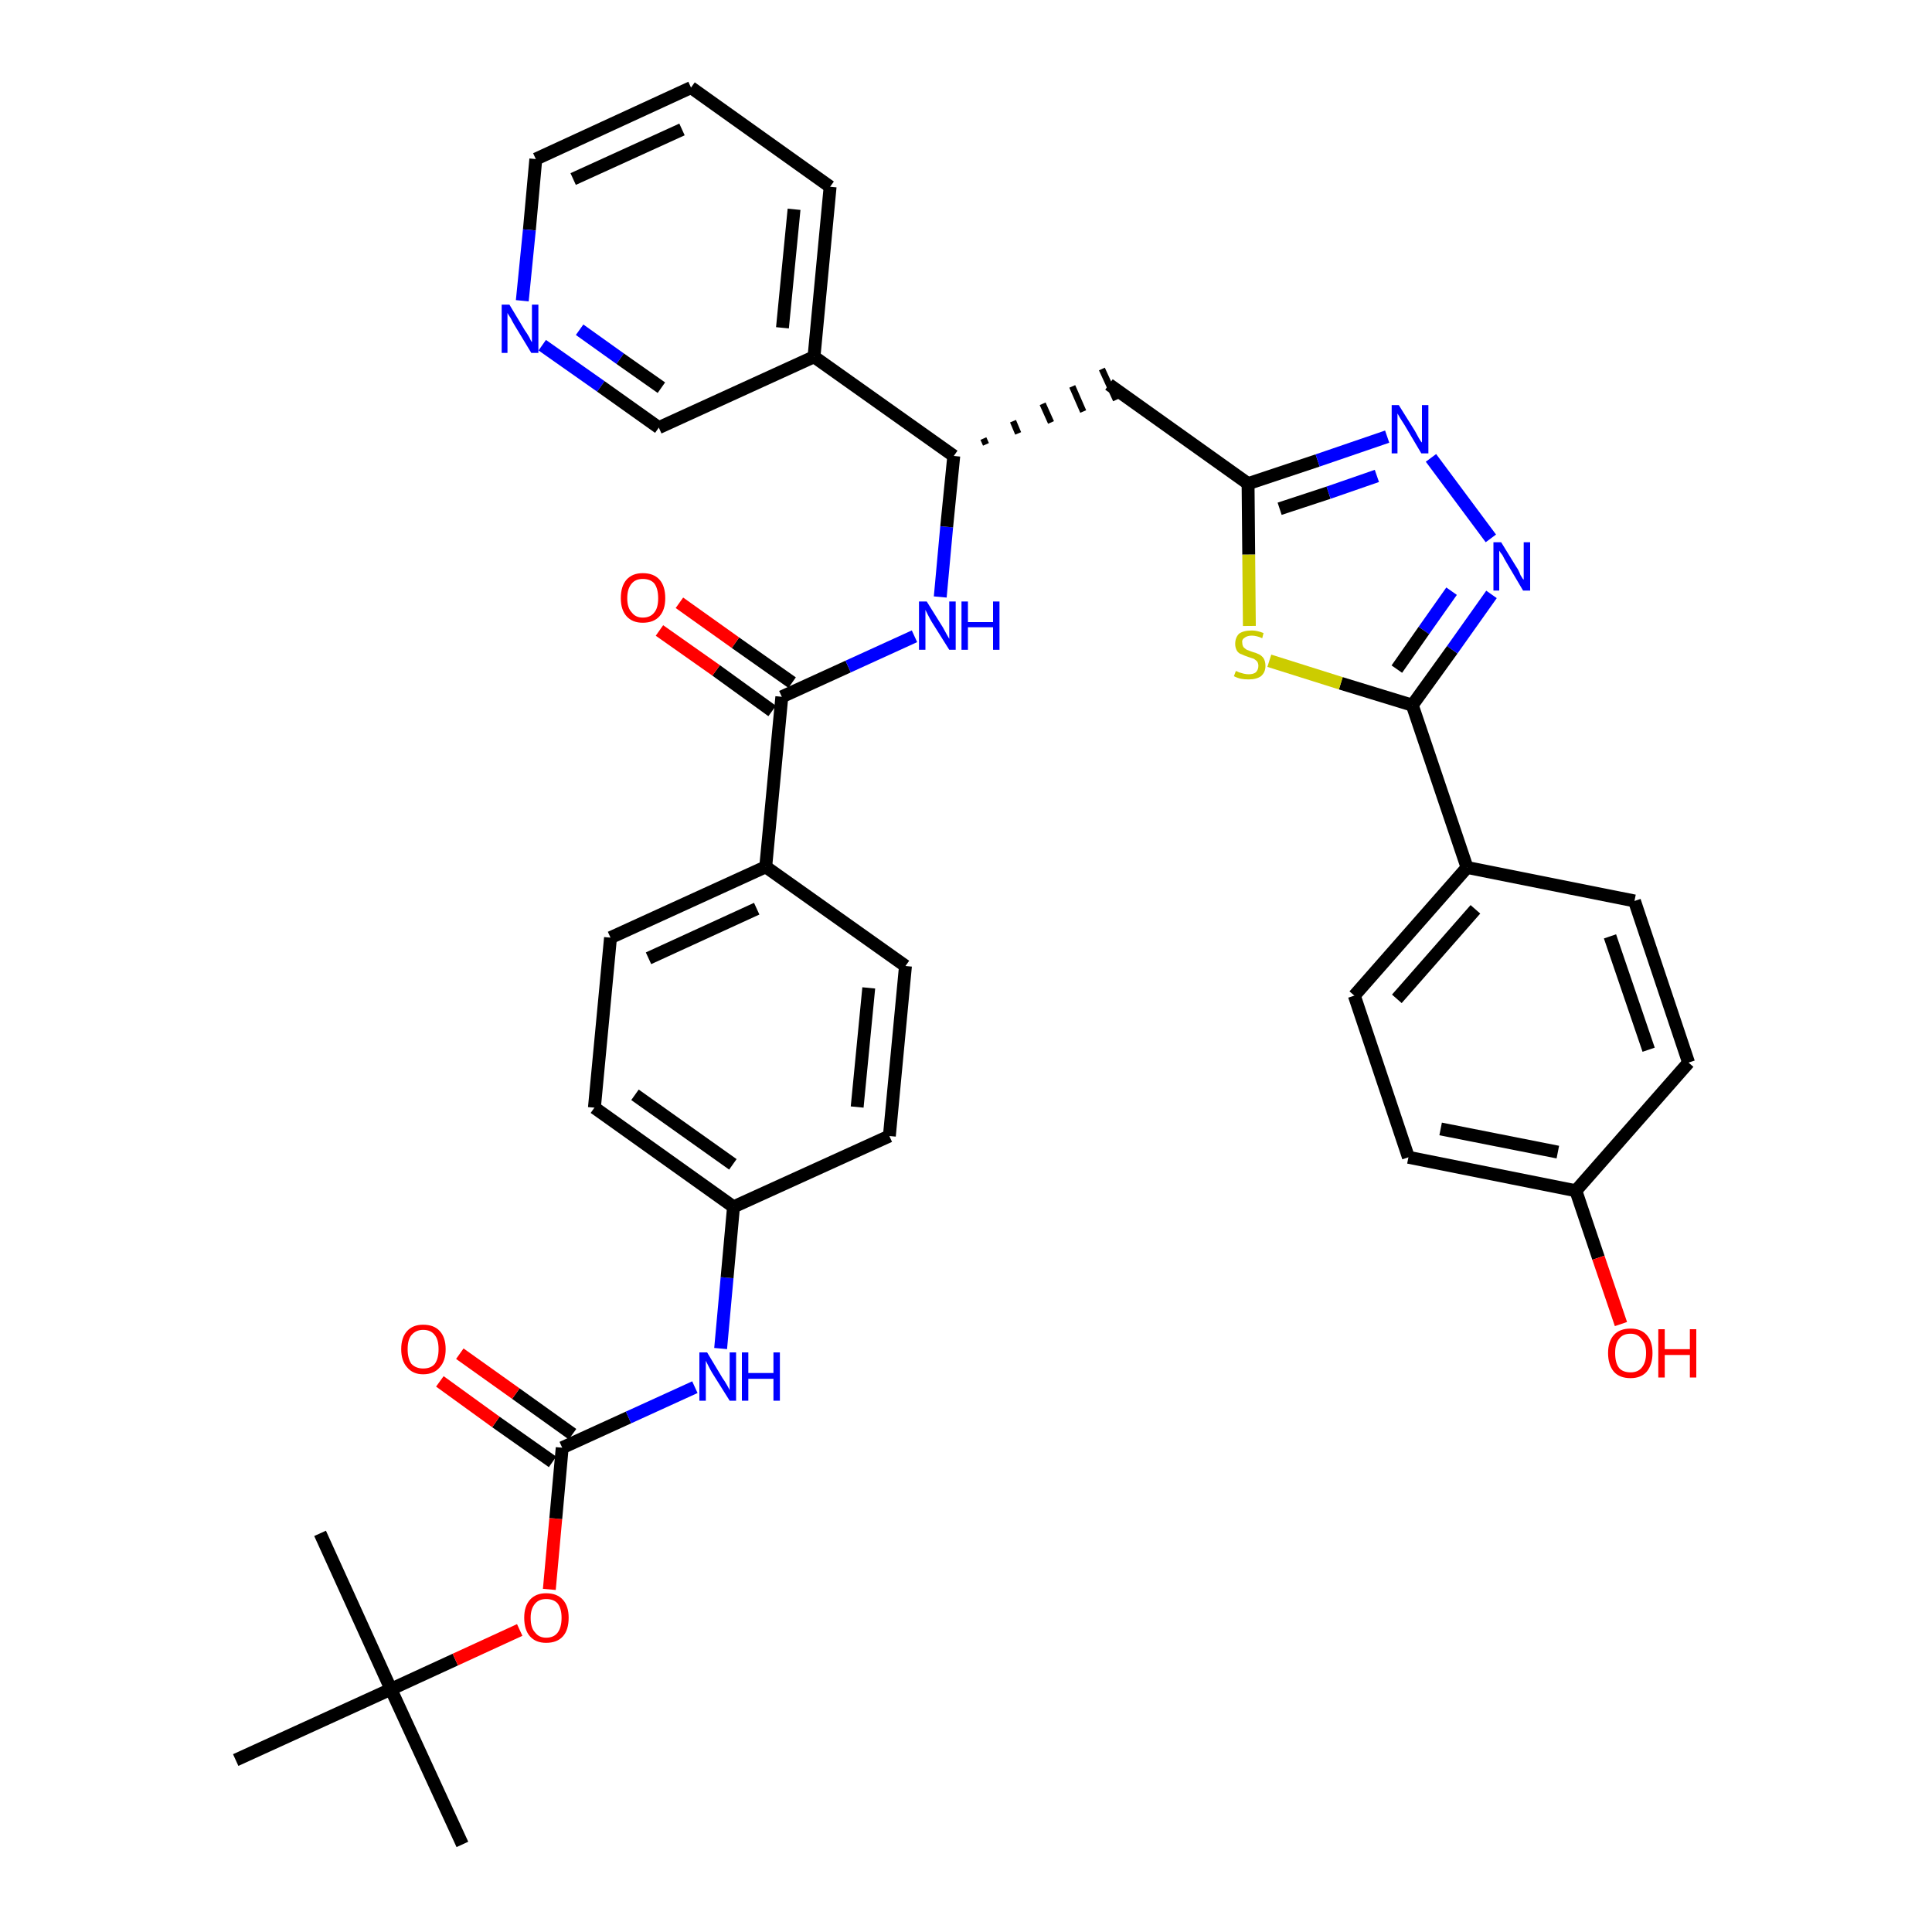 <?xml version='1.0' encoding='iso-8859-1'?>
<svg version='1.1' baseProfile='full'
              xmlns='http://www.w3.org/2000/svg'
                      xmlns:rdkit='http://www.rdkit.org/xml'
                      xmlns:xlink='http://www.w3.org/1999/xlink'
                  xml:space='preserve'
width='300px' height='300px' viewBox='0 0 300 300'>
<!-- END OF HEADER -->
<path class='bond-0 atom-0 atom-1' d='M 71.8,286.4 L 60.7,262.3' style='fill:none;fill-rule:evenodd;stroke:#000000;stroke-width:2.0px;stroke-linecap:butt;stroke-linejoin:miter;stroke-opacity:1' />
<path class='bond-1 atom-1 atom-2' d='M 60.7,262.3 L 49.7,238.1' style='fill:none;fill-rule:evenodd;stroke:#000000;stroke-width:2.0px;stroke-linecap:butt;stroke-linejoin:miter;stroke-opacity:1' />
<path class='bond-2 atom-1 atom-3' d='M 60.7,262.3 L 36.6,273.3' style='fill:none;fill-rule:evenodd;stroke:#000000;stroke-width:2.0px;stroke-linecap:butt;stroke-linejoin:miter;stroke-opacity:1' />
<path class='bond-3 atom-1 atom-4' d='M 60.7,262.3 L 70.7,257.7' style='fill:none;fill-rule:evenodd;stroke:#000000;stroke-width:2.0px;stroke-linecap:butt;stroke-linejoin:miter;stroke-opacity:1' />
<path class='bond-3 atom-1 atom-4' d='M 70.7,257.7 L 80.7,253.1' style='fill:none;fill-rule:evenodd;stroke:#FF0000;stroke-width:2.0px;stroke-linecap:butt;stroke-linejoin:miter;stroke-opacity:1' />
<path class='bond-4 atom-4 atom-5' d='M 85.3,246.8 L 86.3,235.8' style='fill:none;fill-rule:evenodd;stroke:#FF0000;stroke-width:2.0px;stroke-linecap:butt;stroke-linejoin:miter;stroke-opacity:1' />
<path class='bond-4 atom-4 atom-5' d='M 86.3,235.8 L 87.3,224.8' style='fill:none;fill-rule:evenodd;stroke:#000000;stroke-width:2.0px;stroke-linecap:butt;stroke-linejoin:miter;stroke-opacity:1' />
<path class='bond-5 atom-5 atom-6' d='M 88.9,222.7 L 80.1,216.4' style='fill:none;fill-rule:evenodd;stroke:#000000;stroke-width:2.0px;stroke-linecap:butt;stroke-linejoin:miter;stroke-opacity:1' />
<path class='bond-5 atom-5 atom-6' d='M 80.1,216.4 L 71.4,210.2' style='fill:none;fill-rule:evenodd;stroke:#FF0000;stroke-width:2.0px;stroke-linecap:butt;stroke-linejoin:miter;stroke-opacity:1' />
<path class='bond-5 atom-5 atom-6' d='M 85.8,227.0 L 77.0,220.8' style='fill:none;fill-rule:evenodd;stroke:#000000;stroke-width:2.0px;stroke-linecap:butt;stroke-linejoin:miter;stroke-opacity:1' />
<path class='bond-5 atom-5 atom-6' d='M 77.0,220.8 L 68.3,214.5' style='fill:none;fill-rule:evenodd;stroke:#FF0000;stroke-width:2.0px;stroke-linecap:butt;stroke-linejoin:miter;stroke-opacity:1' />
<path class='bond-6 atom-5 atom-7' d='M 87.3,224.8 L 97.6,220.1' style='fill:none;fill-rule:evenodd;stroke:#000000;stroke-width:2.0px;stroke-linecap:butt;stroke-linejoin:miter;stroke-opacity:1' />
<path class='bond-6 atom-5 atom-7' d='M 97.6,220.1 L 107.9,215.4' style='fill:none;fill-rule:evenodd;stroke:#0000FF;stroke-width:2.0px;stroke-linecap:butt;stroke-linejoin:miter;stroke-opacity:1' />
<path class='bond-7 atom-7 atom-8' d='M 111.9,209.4 L 112.9,198.4' style='fill:none;fill-rule:evenodd;stroke:#0000FF;stroke-width:2.0px;stroke-linecap:butt;stroke-linejoin:miter;stroke-opacity:1' />
<path class='bond-7 atom-7 atom-8' d='M 112.9,198.4 L 113.9,187.4' style='fill:none;fill-rule:evenodd;stroke:#000000;stroke-width:2.0px;stroke-linecap:butt;stroke-linejoin:miter;stroke-opacity:1' />
<path class='bond-8 atom-8 atom-9' d='M 113.9,187.4 L 92.3,172.0' style='fill:none;fill-rule:evenodd;stroke:#000000;stroke-width:2.0px;stroke-linecap:butt;stroke-linejoin:miter;stroke-opacity:1' />
<path class='bond-8 atom-8 atom-9' d='M 113.8,180.8 L 98.6,170.0' style='fill:none;fill-rule:evenodd;stroke:#000000;stroke-width:2.0px;stroke-linecap:butt;stroke-linejoin:miter;stroke-opacity:1' />
<path class='bond-36 atom-36 atom-8' d='M 138.1,176.4 L 113.9,187.4' style='fill:none;fill-rule:evenodd;stroke:#000000;stroke-width:2.0px;stroke-linecap:butt;stroke-linejoin:miter;stroke-opacity:1' />
<path class='bond-9 atom-9 atom-10' d='M 92.3,172.0 L 94.8,145.6' style='fill:none;fill-rule:evenodd;stroke:#000000;stroke-width:2.0px;stroke-linecap:butt;stroke-linejoin:miter;stroke-opacity:1' />
<path class='bond-10 atom-10 atom-11' d='M 94.8,145.6 L 118.9,134.6' style='fill:none;fill-rule:evenodd;stroke:#000000;stroke-width:2.0px;stroke-linecap:butt;stroke-linejoin:miter;stroke-opacity:1' />
<path class='bond-10 atom-10 atom-11' d='M 100.7,148.8 L 117.5,141.1' style='fill:none;fill-rule:evenodd;stroke:#000000;stroke-width:2.0px;stroke-linecap:butt;stroke-linejoin:miter;stroke-opacity:1' />
<path class='bond-11 atom-11 atom-12' d='M 118.9,134.6 L 121.4,108.2' style='fill:none;fill-rule:evenodd;stroke:#000000;stroke-width:2.0px;stroke-linecap:butt;stroke-linejoin:miter;stroke-opacity:1' />
<path class='bond-34 atom-11 atom-35' d='M 118.9,134.6 L 140.6,150.0' style='fill:none;fill-rule:evenodd;stroke:#000000;stroke-width:2.0px;stroke-linecap:butt;stroke-linejoin:miter;stroke-opacity:1' />
<path class='bond-12 atom-12 atom-13' d='M 123.0,106.0 L 114.2,99.8' style='fill:none;fill-rule:evenodd;stroke:#000000;stroke-width:2.0px;stroke-linecap:butt;stroke-linejoin:miter;stroke-opacity:1' />
<path class='bond-12 atom-12 atom-13' d='M 114.2,99.8 L 105.5,93.6' style='fill:none;fill-rule:evenodd;stroke:#FF0000;stroke-width:2.0px;stroke-linecap:butt;stroke-linejoin:miter;stroke-opacity:1' />
<path class='bond-12 atom-12 atom-13' d='M 119.9,110.4 L 111.2,104.1' style='fill:none;fill-rule:evenodd;stroke:#000000;stroke-width:2.0px;stroke-linecap:butt;stroke-linejoin:miter;stroke-opacity:1' />
<path class='bond-12 atom-12 atom-13' d='M 111.2,104.1 L 102.4,97.9' style='fill:none;fill-rule:evenodd;stroke:#FF0000;stroke-width:2.0px;stroke-linecap:butt;stroke-linejoin:miter;stroke-opacity:1' />
<path class='bond-13 atom-12 atom-14' d='M 121.4,108.2 L 131.7,103.5' style='fill:none;fill-rule:evenodd;stroke:#000000;stroke-width:2.0px;stroke-linecap:butt;stroke-linejoin:miter;stroke-opacity:1' />
<path class='bond-13 atom-12 atom-14' d='M 131.7,103.5 L 142.0,98.8' style='fill:none;fill-rule:evenodd;stroke:#0000FF;stroke-width:2.0px;stroke-linecap:butt;stroke-linejoin:miter;stroke-opacity:1' />
<path class='bond-14 atom-14 atom-15' d='M 146.0,92.7 L 147.0,81.8' style='fill:none;fill-rule:evenodd;stroke:#0000FF;stroke-width:2.0px;stroke-linecap:butt;stroke-linejoin:miter;stroke-opacity:1' />
<path class='bond-14 atom-14 atom-15' d='M 147.0,81.8 L 148.1,70.8' style='fill:none;fill-rule:evenodd;stroke:#000000;stroke-width:2.0px;stroke-linecap:butt;stroke-linejoin:miter;stroke-opacity:1' />
<path class='bond-15 atom-15 atom-16' d='M 153.1,69.0 L 152.7,68.1' style='fill:none;fill-rule:evenodd;stroke:#000000;stroke-width:1.0px;stroke-linecap:butt;stroke-linejoin:miter;stroke-opacity:1' />
<path class='bond-15 atom-15 atom-16' d='M 158.1,67.3 L 157.3,65.4' style='fill:none;fill-rule:evenodd;stroke:#000000;stroke-width:1.0px;stroke-linecap:butt;stroke-linejoin:miter;stroke-opacity:1' />
<path class='bond-15 atom-15 atom-16' d='M 163.2,65.6 L 161.9,62.7' style='fill:none;fill-rule:evenodd;stroke:#000000;stroke-width:1.0px;stroke-linecap:butt;stroke-linejoin:miter;stroke-opacity:1' />
<path class='bond-15 atom-15 atom-16' d='M 168.2,63.9 L 166.5,60.0' style='fill:none;fill-rule:evenodd;stroke:#000000;stroke-width:1.0px;stroke-linecap:butt;stroke-linejoin:miter;stroke-opacity:1' />
<path class='bond-15 atom-15 atom-16' d='M 173.3,62.1 L 171.1,57.3' style='fill:none;fill-rule:evenodd;stroke:#000000;stroke-width:1.0px;stroke-linecap:butt;stroke-linejoin:miter;stroke-opacity:1' />
<path class='bond-28 atom-15 atom-29' d='M 148.1,70.8 L 126.4,55.4' style='fill:none;fill-rule:evenodd;stroke:#000000;stroke-width:2.0px;stroke-linecap:butt;stroke-linejoin:miter;stroke-opacity:1' />
<path class='bond-16 atom-16 atom-17' d='M 172.2,59.7 L 193.8,75.1' style='fill:none;fill-rule:evenodd;stroke:#000000;stroke-width:2.0px;stroke-linecap:butt;stroke-linejoin:miter;stroke-opacity:1' />
<path class='bond-17 atom-17 atom-18' d='M 193.8,75.1 L 204.6,71.5' style='fill:none;fill-rule:evenodd;stroke:#000000;stroke-width:2.0px;stroke-linecap:butt;stroke-linejoin:miter;stroke-opacity:1' />
<path class='bond-17 atom-17 atom-18' d='M 204.6,71.5 L 215.4,67.8' style='fill:none;fill-rule:evenodd;stroke:#0000FF;stroke-width:2.0px;stroke-linecap:butt;stroke-linejoin:miter;stroke-opacity:1' />
<path class='bond-17 atom-17 atom-18' d='M 198.7,79.0 L 206.3,76.5' style='fill:none;fill-rule:evenodd;stroke:#000000;stroke-width:2.0px;stroke-linecap:butt;stroke-linejoin:miter;stroke-opacity:1' />
<path class='bond-17 atom-17 atom-18' d='M 206.3,76.5 L 213.8,73.9' style='fill:none;fill-rule:evenodd;stroke:#0000FF;stroke-width:2.0px;stroke-linecap:butt;stroke-linejoin:miter;stroke-opacity:1' />
<path class='bond-37 atom-28 atom-17' d='M 194.0,97.2 L 193.9,86.1' style='fill:none;fill-rule:evenodd;stroke:#CCCC00;stroke-width:2.0px;stroke-linecap:butt;stroke-linejoin:miter;stroke-opacity:1' />
<path class='bond-37 atom-28 atom-17' d='M 193.9,86.1 L 193.8,75.1' style='fill:none;fill-rule:evenodd;stroke:#000000;stroke-width:2.0px;stroke-linecap:butt;stroke-linejoin:miter;stroke-opacity:1' />
<path class='bond-18 atom-18 atom-19' d='M 222.2,71.1 L 231.5,83.6' style='fill:none;fill-rule:evenodd;stroke:#0000FF;stroke-width:2.0px;stroke-linecap:butt;stroke-linejoin:miter;stroke-opacity:1' />
<path class='bond-19 atom-19 atom-20' d='M 231.6,92.3 L 225.5,100.9' style='fill:none;fill-rule:evenodd;stroke:#0000FF;stroke-width:2.0px;stroke-linecap:butt;stroke-linejoin:miter;stroke-opacity:1' />
<path class='bond-19 atom-19 atom-20' d='M 225.5,100.9 L 219.3,109.5' style='fill:none;fill-rule:evenodd;stroke:#000000;stroke-width:2.0px;stroke-linecap:butt;stroke-linejoin:miter;stroke-opacity:1' />
<path class='bond-19 atom-19 atom-20' d='M 225.4,91.8 L 221.1,97.9' style='fill:none;fill-rule:evenodd;stroke:#0000FF;stroke-width:2.0px;stroke-linecap:butt;stroke-linejoin:miter;stroke-opacity:1' />
<path class='bond-19 atom-19 atom-20' d='M 221.1,97.9 L 216.9,103.9' style='fill:none;fill-rule:evenodd;stroke:#000000;stroke-width:2.0px;stroke-linecap:butt;stroke-linejoin:miter;stroke-opacity:1' />
<path class='bond-20 atom-20 atom-21' d='M 219.3,109.5 L 227.8,134.7' style='fill:none;fill-rule:evenodd;stroke:#000000;stroke-width:2.0px;stroke-linecap:butt;stroke-linejoin:miter;stroke-opacity:1' />
<path class='bond-27 atom-20 atom-28' d='M 219.3,109.5 L 208.2,106.1' style='fill:none;fill-rule:evenodd;stroke:#000000;stroke-width:2.0px;stroke-linecap:butt;stroke-linejoin:miter;stroke-opacity:1' />
<path class='bond-27 atom-20 atom-28' d='M 208.2,106.1 L 197.1,102.6' style='fill:none;fill-rule:evenodd;stroke:#CCCC00;stroke-width:2.0px;stroke-linecap:butt;stroke-linejoin:miter;stroke-opacity:1' />
<path class='bond-21 atom-21 atom-22' d='M 227.8,134.7 L 210.3,154.6' style='fill:none;fill-rule:evenodd;stroke:#000000;stroke-width:2.0px;stroke-linecap:butt;stroke-linejoin:miter;stroke-opacity:1' />
<path class='bond-21 atom-21 atom-22' d='M 229.1,141.2 L 216.9,155.1' style='fill:none;fill-rule:evenodd;stroke:#000000;stroke-width:2.0px;stroke-linecap:butt;stroke-linejoin:miter;stroke-opacity:1' />
<path class='bond-39 atom-27 atom-21' d='M 253.8,139.9 L 227.8,134.7' style='fill:none;fill-rule:evenodd;stroke:#000000;stroke-width:2.0px;stroke-linecap:butt;stroke-linejoin:miter;stroke-opacity:1' />
<path class='bond-22 atom-22 atom-23' d='M 210.3,154.6 L 218.7,179.7' style='fill:none;fill-rule:evenodd;stroke:#000000;stroke-width:2.0px;stroke-linecap:butt;stroke-linejoin:miter;stroke-opacity:1' />
<path class='bond-23 atom-23 atom-24' d='M 218.7,179.7 L 244.7,184.9' style='fill:none;fill-rule:evenodd;stroke:#000000;stroke-width:2.0px;stroke-linecap:butt;stroke-linejoin:miter;stroke-opacity:1' />
<path class='bond-23 atom-23 atom-24' d='M 223.7,175.3 L 241.9,178.9' style='fill:none;fill-rule:evenodd;stroke:#000000;stroke-width:2.0px;stroke-linecap:butt;stroke-linejoin:miter;stroke-opacity:1' />
<path class='bond-24 atom-24 atom-25' d='M 244.7,184.9 L 248.2,195.3' style='fill:none;fill-rule:evenodd;stroke:#000000;stroke-width:2.0px;stroke-linecap:butt;stroke-linejoin:miter;stroke-opacity:1' />
<path class='bond-24 atom-24 atom-25' d='M 248.2,195.3 L 251.7,205.6' style='fill:none;fill-rule:evenodd;stroke:#FF0000;stroke-width:2.0px;stroke-linecap:butt;stroke-linejoin:miter;stroke-opacity:1' />
<path class='bond-25 atom-24 atom-26' d='M 244.7,184.9 L 262.2,165.0' style='fill:none;fill-rule:evenodd;stroke:#000000;stroke-width:2.0px;stroke-linecap:butt;stroke-linejoin:miter;stroke-opacity:1' />
<path class='bond-26 atom-26 atom-27' d='M 262.2,165.0 L 253.8,139.9' style='fill:none;fill-rule:evenodd;stroke:#000000;stroke-width:2.0px;stroke-linecap:butt;stroke-linejoin:miter;stroke-opacity:1' />
<path class='bond-26 atom-26 atom-27' d='M 256.0,163.0 L 250.0,145.4' style='fill:none;fill-rule:evenodd;stroke:#000000;stroke-width:2.0px;stroke-linecap:butt;stroke-linejoin:miter;stroke-opacity:1' />
<path class='bond-29 atom-29 atom-30' d='M 126.4,55.4 L 128.9,29.0' style='fill:none;fill-rule:evenodd;stroke:#000000;stroke-width:2.0px;stroke-linecap:butt;stroke-linejoin:miter;stroke-opacity:1' />
<path class='bond-29 atom-29 atom-30' d='M 121.5,50.9 L 123.3,32.5' style='fill:none;fill-rule:evenodd;stroke:#000000;stroke-width:2.0px;stroke-linecap:butt;stroke-linejoin:miter;stroke-opacity:1' />
<path class='bond-38 atom-34 atom-29' d='M 102.3,66.4 L 126.4,55.4' style='fill:none;fill-rule:evenodd;stroke:#000000;stroke-width:2.0px;stroke-linecap:butt;stroke-linejoin:miter;stroke-opacity:1' />
<path class='bond-30 atom-30 atom-31' d='M 128.9,29.0 L 107.3,13.6' style='fill:none;fill-rule:evenodd;stroke:#000000;stroke-width:2.0px;stroke-linecap:butt;stroke-linejoin:miter;stroke-opacity:1' />
<path class='bond-31 atom-31 atom-32' d='M 107.3,13.6 L 83.2,24.7' style='fill:none;fill-rule:evenodd;stroke:#000000;stroke-width:2.0px;stroke-linecap:butt;stroke-linejoin:miter;stroke-opacity:1' />
<path class='bond-31 atom-31 atom-32' d='M 105.9,20.1 L 89.0,27.8' style='fill:none;fill-rule:evenodd;stroke:#000000;stroke-width:2.0px;stroke-linecap:butt;stroke-linejoin:miter;stroke-opacity:1' />
<path class='bond-32 atom-32 atom-33' d='M 83.2,24.7 L 82.2,35.7' style='fill:none;fill-rule:evenodd;stroke:#000000;stroke-width:2.0px;stroke-linecap:butt;stroke-linejoin:miter;stroke-opacity:1' />
<path class='bond-32 atom-32 atom-33' d='M 82.2,35.7 L 81.1,46.7' style='fill:none;fill-rule:evenodd;stroke:#0000FF;stroke-width:2.0px;stroke-linecap:butt;stroke-linejoin:miter;stroke-opacity:1' />
<path class='bond-33 atom-33 atom-34' d='M 84.2,53.6 L 93.3,60.0' style='fill:none;fill-rule:evenodd;stroke:#0000FF;stroke-width:2.0px;stroke-linecap:butt;stroke-linejoin:miter;stroke-opacity:1' />
<path class='bond-33 atom-33 atom-34' d='M 93.3,60.0 L 102.3,66.4' style='fill:none;fill-rule:evenodd;stroke:#000000;stroke-width:2.0px;stroke-linecap:butt;stroke-linejoin:miter;stroke-opacity:1' />
<path class='bond-33 atom-33 atom-34' d='M 90.0,51.2 L 96.3,55.7' style='fill:none;fill-rule:evenodd;stroke:#0000FF;stroke-width:2.0px;stroke-linecap:butt;stroke-linejoin:miter;stroke-opacity:1' />
<path class='bond-33 atom-33 atom-34' d='M 96.3,55.7 L 102.7,60.2' style='fill:none;fill-rule:evenodd;stroke:#000000;stroke-width:2.0px;stroke-linecap:butt;stroke-linejoin:miter;stroke-opacity:1' />
<path class='bond-35 atom-35 atom-36' d='M 140.6,150.0 L 138.1,176.4' style='fill:none;fill-rule:evenodd;stroke:#000000;stroke-width:2.0px;stroke-linecap:butt;stroke-linejoin:miter;stroke-opacity:1' />
<path class='bond-35 atom-35 atom-36' d='M 134.9,153.4 L 133.1,171.9' style='fill:none;fill-rule:evenodd;stroke:#000000;stroke-width:2.0px;stroke-linecap:butt;stroke-linejoin:miter;stroke-opacity:1' />
<path  class='atom-4' d='M 81.4 251.2
Q 81.4 249.4, 82.3 248.4
Q 83.2 247.4, 84.8 247.4
Q 86.5 247.4, 87.4 248.4
Q 88.3 249.4, 88.3 251.2
Q 88.3 253.1, 87.4 254.1
Q 86.5 255.1, 84.8 255.1
Q 83.2 255.1, 82.3 254.1
Q 81.4 253.1, 81.4 251.2
M 84.8 254.3
Q 86.0 254.3, 86.6 253.5
Q 87.2 252.7, 87.2 251.2
Q 87.2 249.8, 86.6 249.0
Q 86.0 248.3, 84.8 248.3
Q 83.7 248.3, 83.1 249.0
Q 82.4 249.8, 82.4 251.2
Q 82.4 252.8, 83.1 253.5
Q 83.7 254.3, 84.8 254.3
' fill='#FF0000'/>
<path  class='atom-6' d='M 62.3 209.5
Q 62.3 207.7, 63.2 206.7
Q 64.1 205.7, 65.7 205.7
Q 67.4 205.7, 68.3 206.7
Q 69.2 207.7, 69.2 209.5
Q 69.2 211.3, 68.3 212.3
Q 67.4 213.4, 65.7 213.4
Q 64.1 213.4, 63.2 212.3
Q 62.3 211.3, 62.3 209.5
M 65.7 212.5
Q 66.9 212.5, 67.5 211.8
Q 68.1 211.0, 68.1 209.5
Q 68.1 208.0, 67.5 207.3
Q 66.9 206.5, 65.7 206.5
Q 64.6 206.5, 63.9 207.3
Q 63.3 208.0, 63.3 209.5
Q 63.3 211.0, 63.9 211.8
Q 64.6 212.5, 65.7 212.5
' fill='#FF0000'/>
<path  class='atom-7' d='M 109.8 210.0
L 112.2 214.0
Q 112.5 214.4, 112.9 215.1
Q 113.3 215.8, 113.3 215.9
L 113.3 210.0
L 114.3 210.0
L 114.3 217.5
L 113.3 217.5
L 110.6 213.2
Q 110.3 212.7, 110.0 212.1
Q 109.7 211.5, 109.6 211.3
L 109.6 217.5
L 108.6 217.5
L 108.6 210.0
L 109.8 210.0
' fill='#0000FF'/>
<path  class='atom-7' d='M 115.2 210.0
L 116.2 210.0
L 116.2 213.2
L 120.1 213.2
L 120.1 210.0
L 121.1 210.0
L 121.1 217.5
L 120.1 217.5
L 120.1 214.1
L 116.2 214.1
L 116.2 217.5
L 115.2 217.5
L 115.2 210.0
' fill='#0000FF'/>
<path  class='atom-13' d='M 96.4 92.9
Q 96.4 91.0, 97.3 90.0
Q 98.2 89.0, 99.8 89.0
Q 101.5 89.0, 102.4 90.0
Q 103.3 91.0, 103.3 92.9
Q 103.3 94.7, 102.4 95.7
Q 101.5 96.7, 99.8 96.7
Q 98.2 96.7, 97.3 95.7
Q 96.4 94.7, 96.4 92.9
M 99.8 95.9
Q 101.0 95.9, 101.6 95.1
Q 102.2 94.4, 102.2 92.9
Q 102.2 91.4, 101.6 90.6
Q 101.0 89.9, 99.8 89.9
Q 98.7 89.9, 98.1 90.6
Q 97.4 91.4, 97.4 92.9
Q 97.4 94.4, 98.1 95.1
Q 98.7 95.9, 99.8 95.9
' fill='#FF0000'/>
<path  class='atom-14' d='M 143.9 93.4
L 146.4 97.4
Q 146.6 97.8, 147.0 98.5
Q 147.4 99.2, 147.4 99.2
L 147.4 93.4
L 148.4 93.4
L 148.4 100.9
L 147.4 100.9
L 144.7 96.6
Q 144.4 96.1, 144.1 95.5
Q 143.8 94.9, 143.7 94.7
L 143.7 100.9
L 142.7 100.9
L 142.7 93.4
L 143.9 93.4
' fill='#0000FF'/>
<path  class='atom-14' d='M 149.3 93.4
L 150.3 93.4
L 150.3 96.6
L 154.2 96.6
L 154.2 93.4
L 155.2 93.4
L 155.2 100.9
L 154.2 100.9
L 154.2 97.4
L 150.3 97.4
L 150.3 100.9
L 149.3 100.9
L 149.3 93.4
' fill='#0000FF'/>
<path  class='atom-18' d='M 217.2 62.9
L 219.7 66.9
Q 219.9 67.3, 220.3 68.0
Q 220.7 68.7, 220.8 68.7
L 220.8 62.9
L 221.8 62.9
L 221.8 70.4
L 220.7 70.4
L 218.1 66.0
Q 217.8 65.5, 217.4 64.9
Q 217.1 64.4, 217.0 64.2
L 217.0 70.4
L 216.1 70.4
L 216.1 62.9
L 217.2 62.9
' fill='#0000FF'/>
<path  class='atom-19' d='M 233.1 84.2
L 235.5 88.1
Q 235.8 88.5, 236.1 89.3
Q 236.5 90.0, 236.6 90.0
L 236.6 84.2
L 237.6 84.2
L 237.6 91.7
L 236.5 91.7
L 233.9 87.3
Q 233.6 86.8, 233.3 86.2
Q 232.9 85.7, 232.8 85.5
L 232.8 91.7
L 231.9 91.7
L 231.9 84.2
L 233.1 84.2
' fill='#0000FF'/>
<path  class='atom-25' d='M 249.7 210.1
Q 249.7 208.3, 250.6 207.3
Q 251.5 206.3, 253.2 206.3
Q 254.8 206.3, 255.7 207.3
Q 256.6 208.3, 256.6 210.1
Q 256.6 211.9, 255.7 213.0
Q 254.8 214.0, 253.2 214.0
Q 251.5 214.0, 250.6 213.0
Q 249.7 211.9, 249.7 210.1
M 253.2 213.1
Q 254.3 213.1, 254.9 212.4
Q 255.6 211.6, 255.6 210.1
Q 255.6 208.6, 254.9 207.9
Q 254.3 207.1, 253.2 207.1
Q 252.0 207.1, 251.4 207.9
Q 250.8 208.6, 250.8 210.1
Q 250.8 211.6, 251.4 212.4
Q 252.0 213.1, 253.2 213.1
' fill='#FF0000'/>
<path  class='atom-25' d='M 257.5 206.4
L 258.5 206.4
L 258.5 209.5
L 262.4 209.5
L 262.4 206.4
L 263.4 206.4
L 263.4 213.9
L 262.4 213.9
L 262.4 210.4
L 258.5 210.4
L 258.5 213.9
L 257.5 213.9
L 257.5 206.4
' fill='#FF0000'/>
<path  class='atom-28' d='M 191.9 104.2
Q 192.0 104.2, 192.4 104.4
Q 192.7 104.5, 193.1 104.6
Q 193.5 104.7, 193.9 104.7
Q 194.6 104.7, 195.0 104.4
Q 195.4 104.0, 195.4 103.4
Q 195.4 103.0, 195.2 102.7
Q 195.0 102.5, 194.7 102.3
Q 194.4 102.2, 193.8 102.0
Q 193.2 101.8, 192.8 101.6
Q 192.4 101.5, 192.1 101.1
Q 191.8 100.6, 191.8 100.0
Q 191.8 99.0, 192.4 98.4
Q 193.1 97.9, 194.4 97.9
Q 195.2 97.9, 196.2 98.3
L 196.0 99.1
Q 195.1 98.7, 194.4 98.7
Q 193.7 98.7, 193.3 99.0
Q 192.8 99.3, 192.9 99.8
Q 192.9 100.2, 193.1 100.5
Q 193.3 100.7, 193.6 100.9
Q 193.9 101.0, 194.4 101.2
Q 195.1 101.4, 195.5 101.6
Q 195.9 101.8, 196.2 102.2
Q 196.5 102.7, 196.5 103.4
Q 196.5 104.4, 195.8 105.0
Q 195.1 105.5, 193.9 105.5
Q 193.2 105.5, 192.7 105.4
Q 192.2 105.3, 191.6 105.0
L 191.9 104.2
' fill='#CCCC00'/>
<path  class='atom-33' d='M 79.1 47.3
L 81.5 51.3
Q 81.8 51.7, 82.2 52.4
Q 82.5 53.1, 82.6 53.1
L 82.6 47.3
L 83.6 47.3
L 83.6 54.8
L 82.5 54.8
L 79.9 50.5
Q 79.6 50.0, 79.3 49.4
Q 78.9 48.8, 78.8 48.6
L 78.8 54.8
L 77.9 54.8
L 77.9 47.3
L 79.1 47.3
' fill='#0000FF'/>
</svg>
